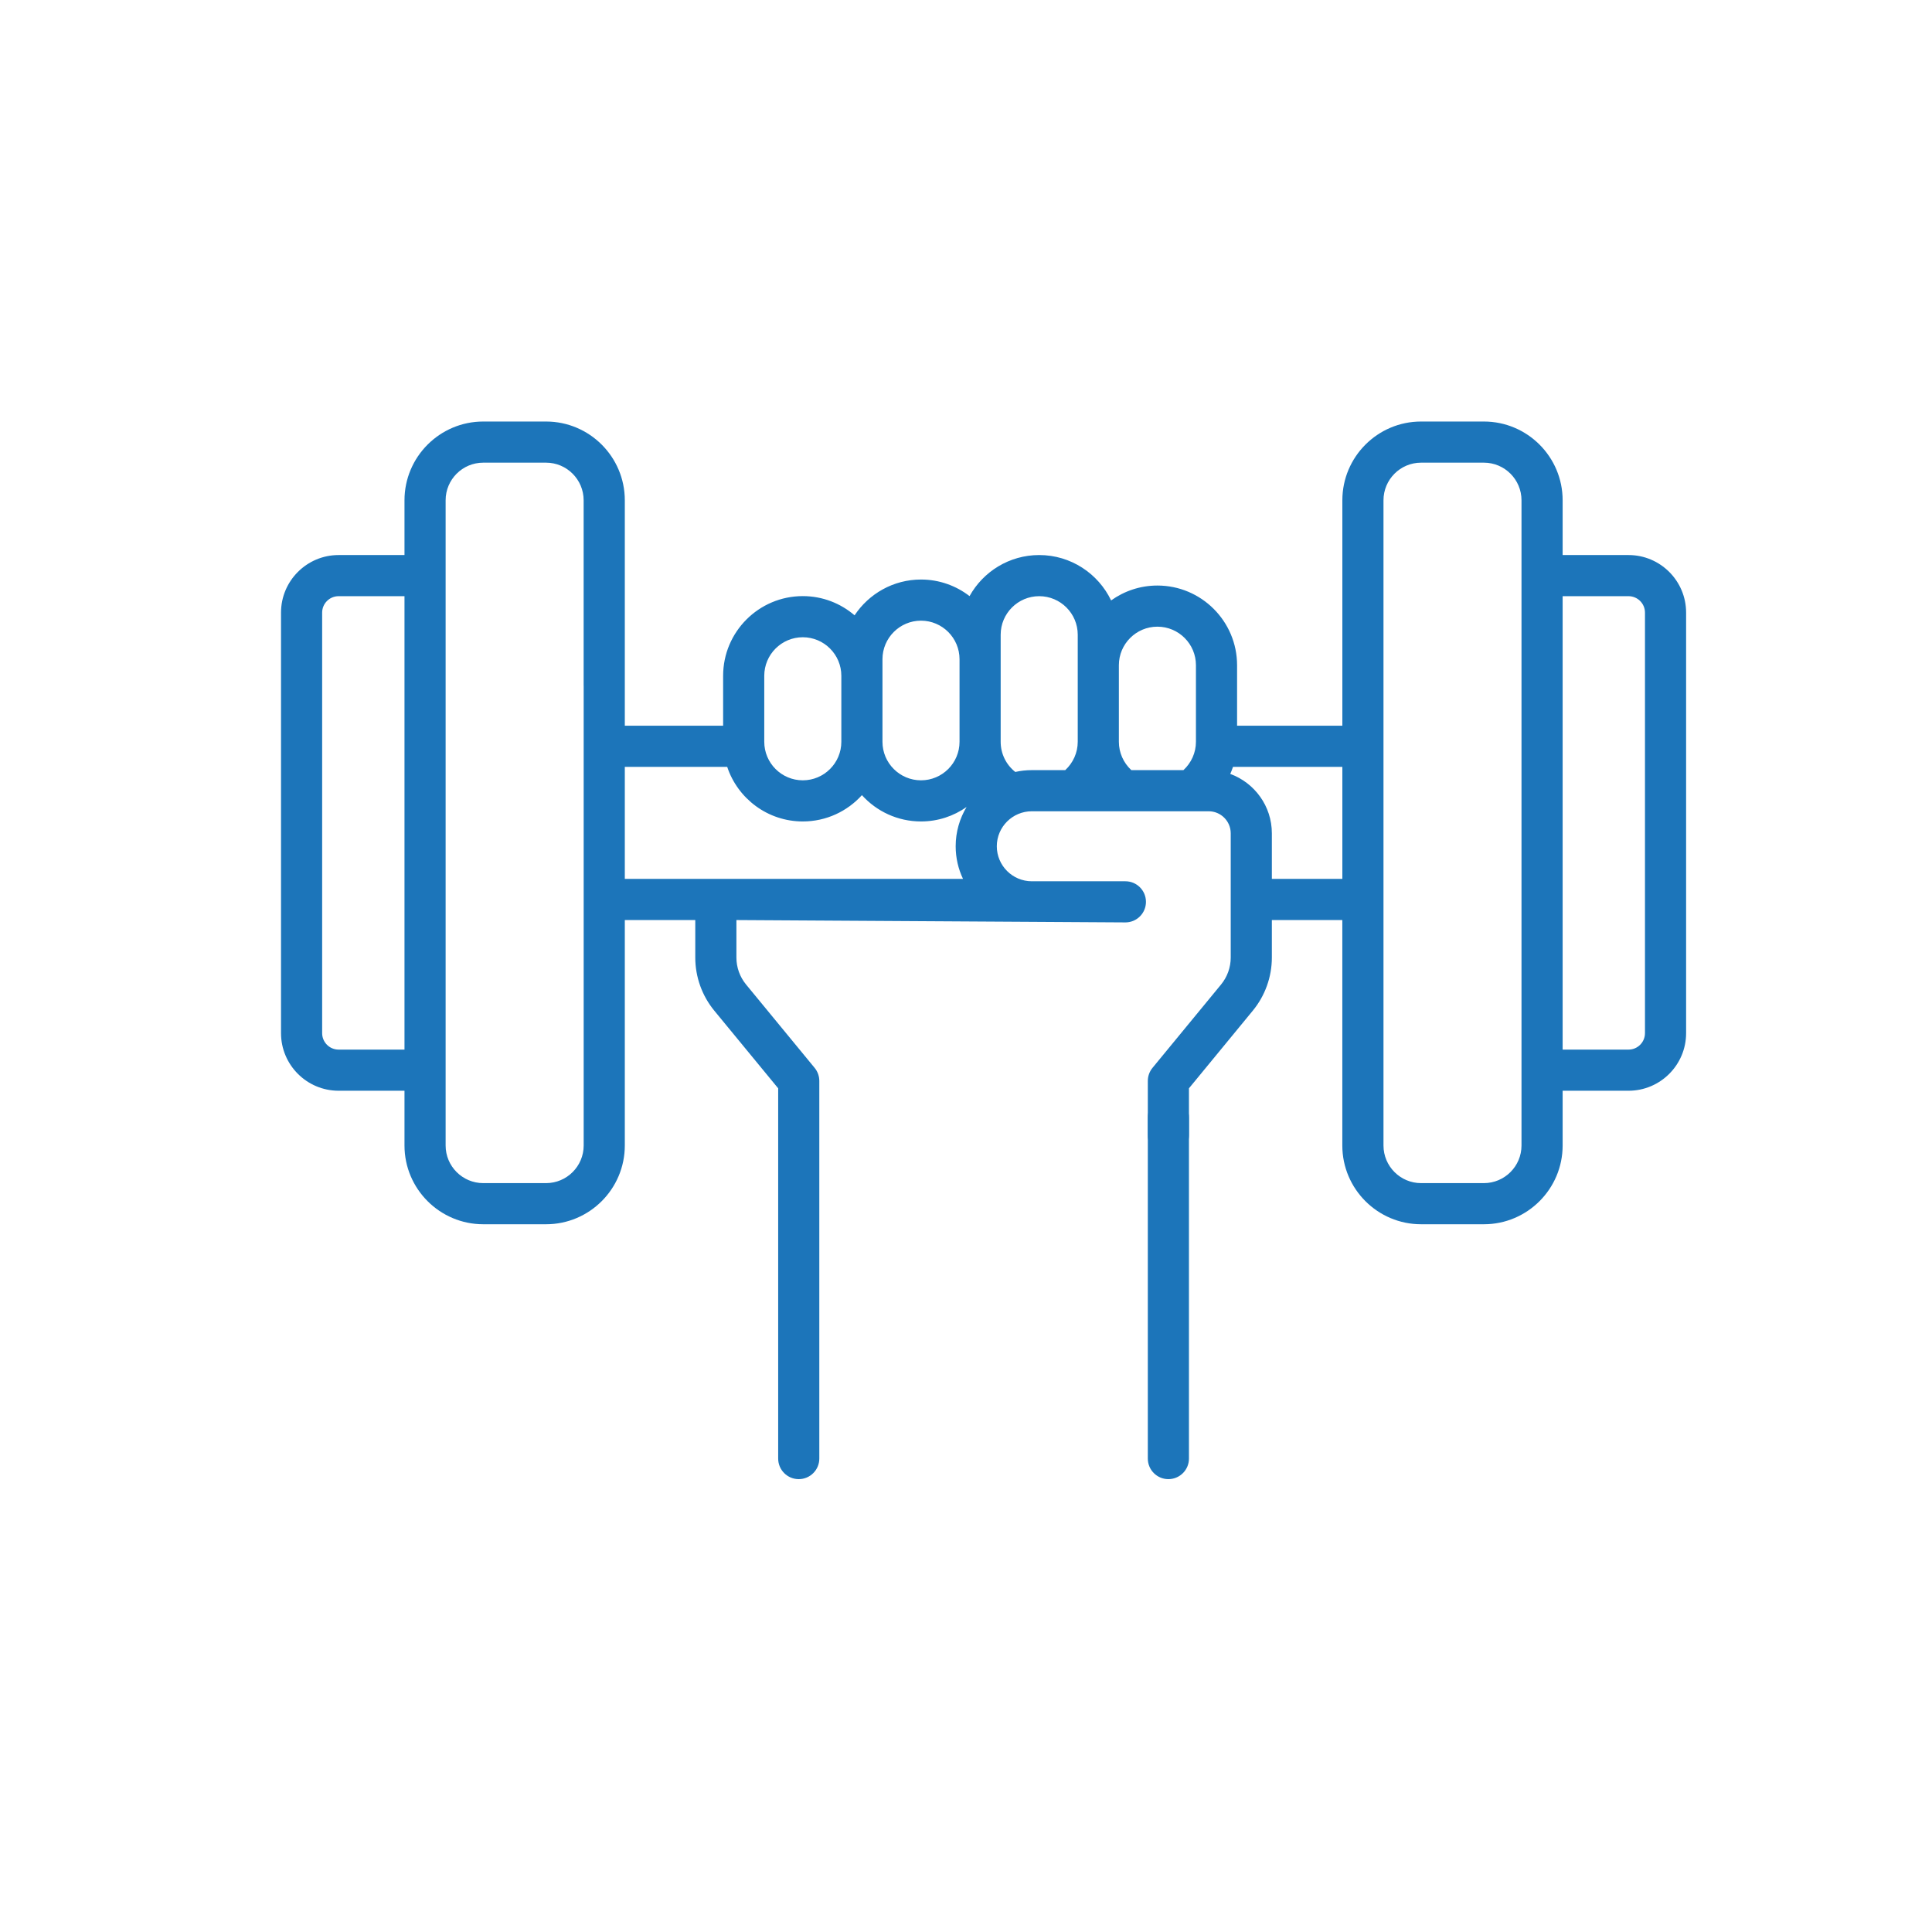 <svg width="55" height="55" viewBox="0 0 55 55" fill="none" xmlns="http://www.w3.org/2000/svg">
<path d="M46.361 15.801H44.485V14.242C44.485 13.006 43.48 12 42.243 12H40.455C39.219 12 38.214 13.006 38.214 14.242V20.66H35.217V18.937C35.217 17.686 34.199 16.669 32.949 16.669C32.457 16.669 32.003 16.827 31.631 17.093C31.266 16.33 30.485 15.801 29.584 15.801C28.732 15.801 27.988 16.273 27.601 16.97C27.218 16.675 26.739 16.498 26.219 16.498C25.43 16.498 24.735 16.904 24.328 17.517C23.931 17.176 23.416 16.97 22.854 16.97C21.603 16.97 20.586 17.987 20.586 19.238V20.66H17.787V19.008C17.787 18.684 17.525 18.422 17.201 18.422C16.878 18.422 16.616 18.684 16.616 19.008V32.61C16.616 33.201 16.135 33.681 15.545 33.681H13.757C13.166 33.681 12.686 33.201 12.686 32.61V14.242C12.686 13.651 13.166 13.171 13.757 13.171H15.545C16.135 13.171 16.615 13.651 16.615 14.242C16.615 15.128 16.615 18.625 16.615 19.512C16.615 19.835 16.878 20.098 17.201 20.098C17.524 20.098 17.787 19.835 17.787 19.512V14.242C17.787 13.006 16.781 12 15.545 12H13.757C12.521 12 11.515 13.006 11.515 14.242V15.801H9.639C8.735 15.801 8 16.536 8 17.439V29.412C8 30.316 8.735 31.051 9.639 31.051H11.515V32.61C11.515 33.846 12.521 34.852 13.757 34.852H15.545C16.781 34.852 17.787 33.846 17.787 32.61V26.192H19.793V27.261C19.793 27.81 19.985 28.347 20.334 28.771L22.153 30.982V41.522C22.153 41.846 22.415 42.108 22.738 42.108C23.062 42.108 23.324 41.846 23.324 41.522V30.772C23.324 30.636 23.277 30.505 23.191 30.4L21.239 28.027C21.062 27.812 20.964 27.54 20.964 27.261V26.192L32.038 26.259C32.361 26.259 32.623 25.997 32.623 25.674C32.623 25.35 32.361 25.088 32.038 25.088H29.374C28.824 25.088 28.377 24.641 28.377 24.091C28.377 23.542 28.824 23.095 29.374 23.095H34.408C34.754 23.095 35.036 23.376 35.036 23.722V27.261C35.036 27.54 34.938 27.812 34.761 28.027L32.809 30.4C32.723 30.505 32.676 30.636 32.676 30.772V32.316C32.676 32.64 32.938 32.902 33.261 32.902C33.585 32.902 33.847 32.64 33.847 32.316V30.982L35.665 28.771C36.014 28.347 36.207 27.81 36.207 27.261V26.192H38.213V32.61C38.213 33.846 39.219 34.852 40.455 34.852H42.243C43.479 34.852 44.485 33.846 44.485 32.61V31.051H46.361C47.265 31.051 48 30.316 48 29.412V17.439C48 16.536 47.265 15.801 46.361 15.801ZM9.639 29.88C9.381 29.88 9.171 29.67 9.171 29.412V17.439C9.171 17.182 9.381 16.972 9.639 16.972H11.515V29.88H9.639ZM32.949 17.84C33.554 17.84 34.046 18.332 34.046 18.937V21.117C34.046 21.426 33.914 21.717 33.69 21.924H32.207C31.983 21.717 31.852 21.426 31.852 21.117V18.937C31.852 18.332 32.344 17.84 32.949 17.84ZM28.487 18.069C28.487 17.464 28.979 16.972 29.584 16.972C30.189 16.972 30.681 17.464 30.681 18.069V21.117C30.681 21.426 30.549 21.717 30.325 21.924H29.374C29.212 21.924 29.055 21.942 28.903 21.976C28.642 21.77 28.487 21.457 28.487 21.117L28.487 18.069ZM25.122 18.767C25.122 18.162 25.614 17.669 26.219 17.669C26.824 17.669 27.316 18.162 27.316 18.767V21.117C27.316 21.722 26.824 22.214 26.219 22.214C25.614 22.214 25.122 21.722 25.122 21.117V18.767ZM21.757 19.238C21.757 18.633 22.249 18.141 22.854 18.141C23.459 18.141 23.951 18.633 23.951 19.238V21.117C23.951 21.722 23.459 22.214 22.854 22.214C22.249 22.214 21.757 21.722 21.757 21.117V19.238ZM17.787 21.831H20.702C21.002 22.733 21.853 23.385 22.854 23.385C23.521 23.385 24.121 23.096 24.537 22.636C24.952 23.096 25.552 23.385 26.219 23.385C26.702 23.385 27.149 23.232 27.517 22.973C27.32 23.3 27.206 23.683 27.206 24.091C27.206 24.424 27.281 24.739 27.415 25.02H17.787V21.831ZM36.207 25.02V23.722C36.207 22.946 35.713 22.284 35.023 22.032C35.052 21.966 35.078 21.899 35.101 21.831H38.214V25.02H36.207ZM46.829 29.412C46.829 29.67 46.619 29.88 46.361 29.88H44.485V28.188C44.485 27.864 44.223 27.602 43.9 27.602C43.576 27.602 43.314 27.864 43.314 28.188V32.61C43.314 33.2 42.834 33.681 42.243 33.681H40.455C39.865 33.681 39.385 33.2 39.385 32.61V14.242C39.385 13.651 39.865 13.171 40.455 13.171H42.243C42.834 13.171 43.314 13.651 43.314 14.242V28.692C43.314 29.016 43.576 29.278 43.9 29.278C44.223 29.278 44.485 29.016 44.485 28.692V16.972H46.361C46.619 16.972 46.829 17.182 46.829 17.439V29.412Z" fill="#1C75BA"/>
<path d="M33.261 31.227C32.938 31.227 32.676 31.489 32.676 31.812V41.523C32.676 41.846 32.938 42.108 33.261 42.108C33.585 42.108 33.847 41.846 33.847 41.523V31.812C33.847 31.489 33.585 31.227 33.261 31.227Z" fill="#1C75BA"/>
</svg>
